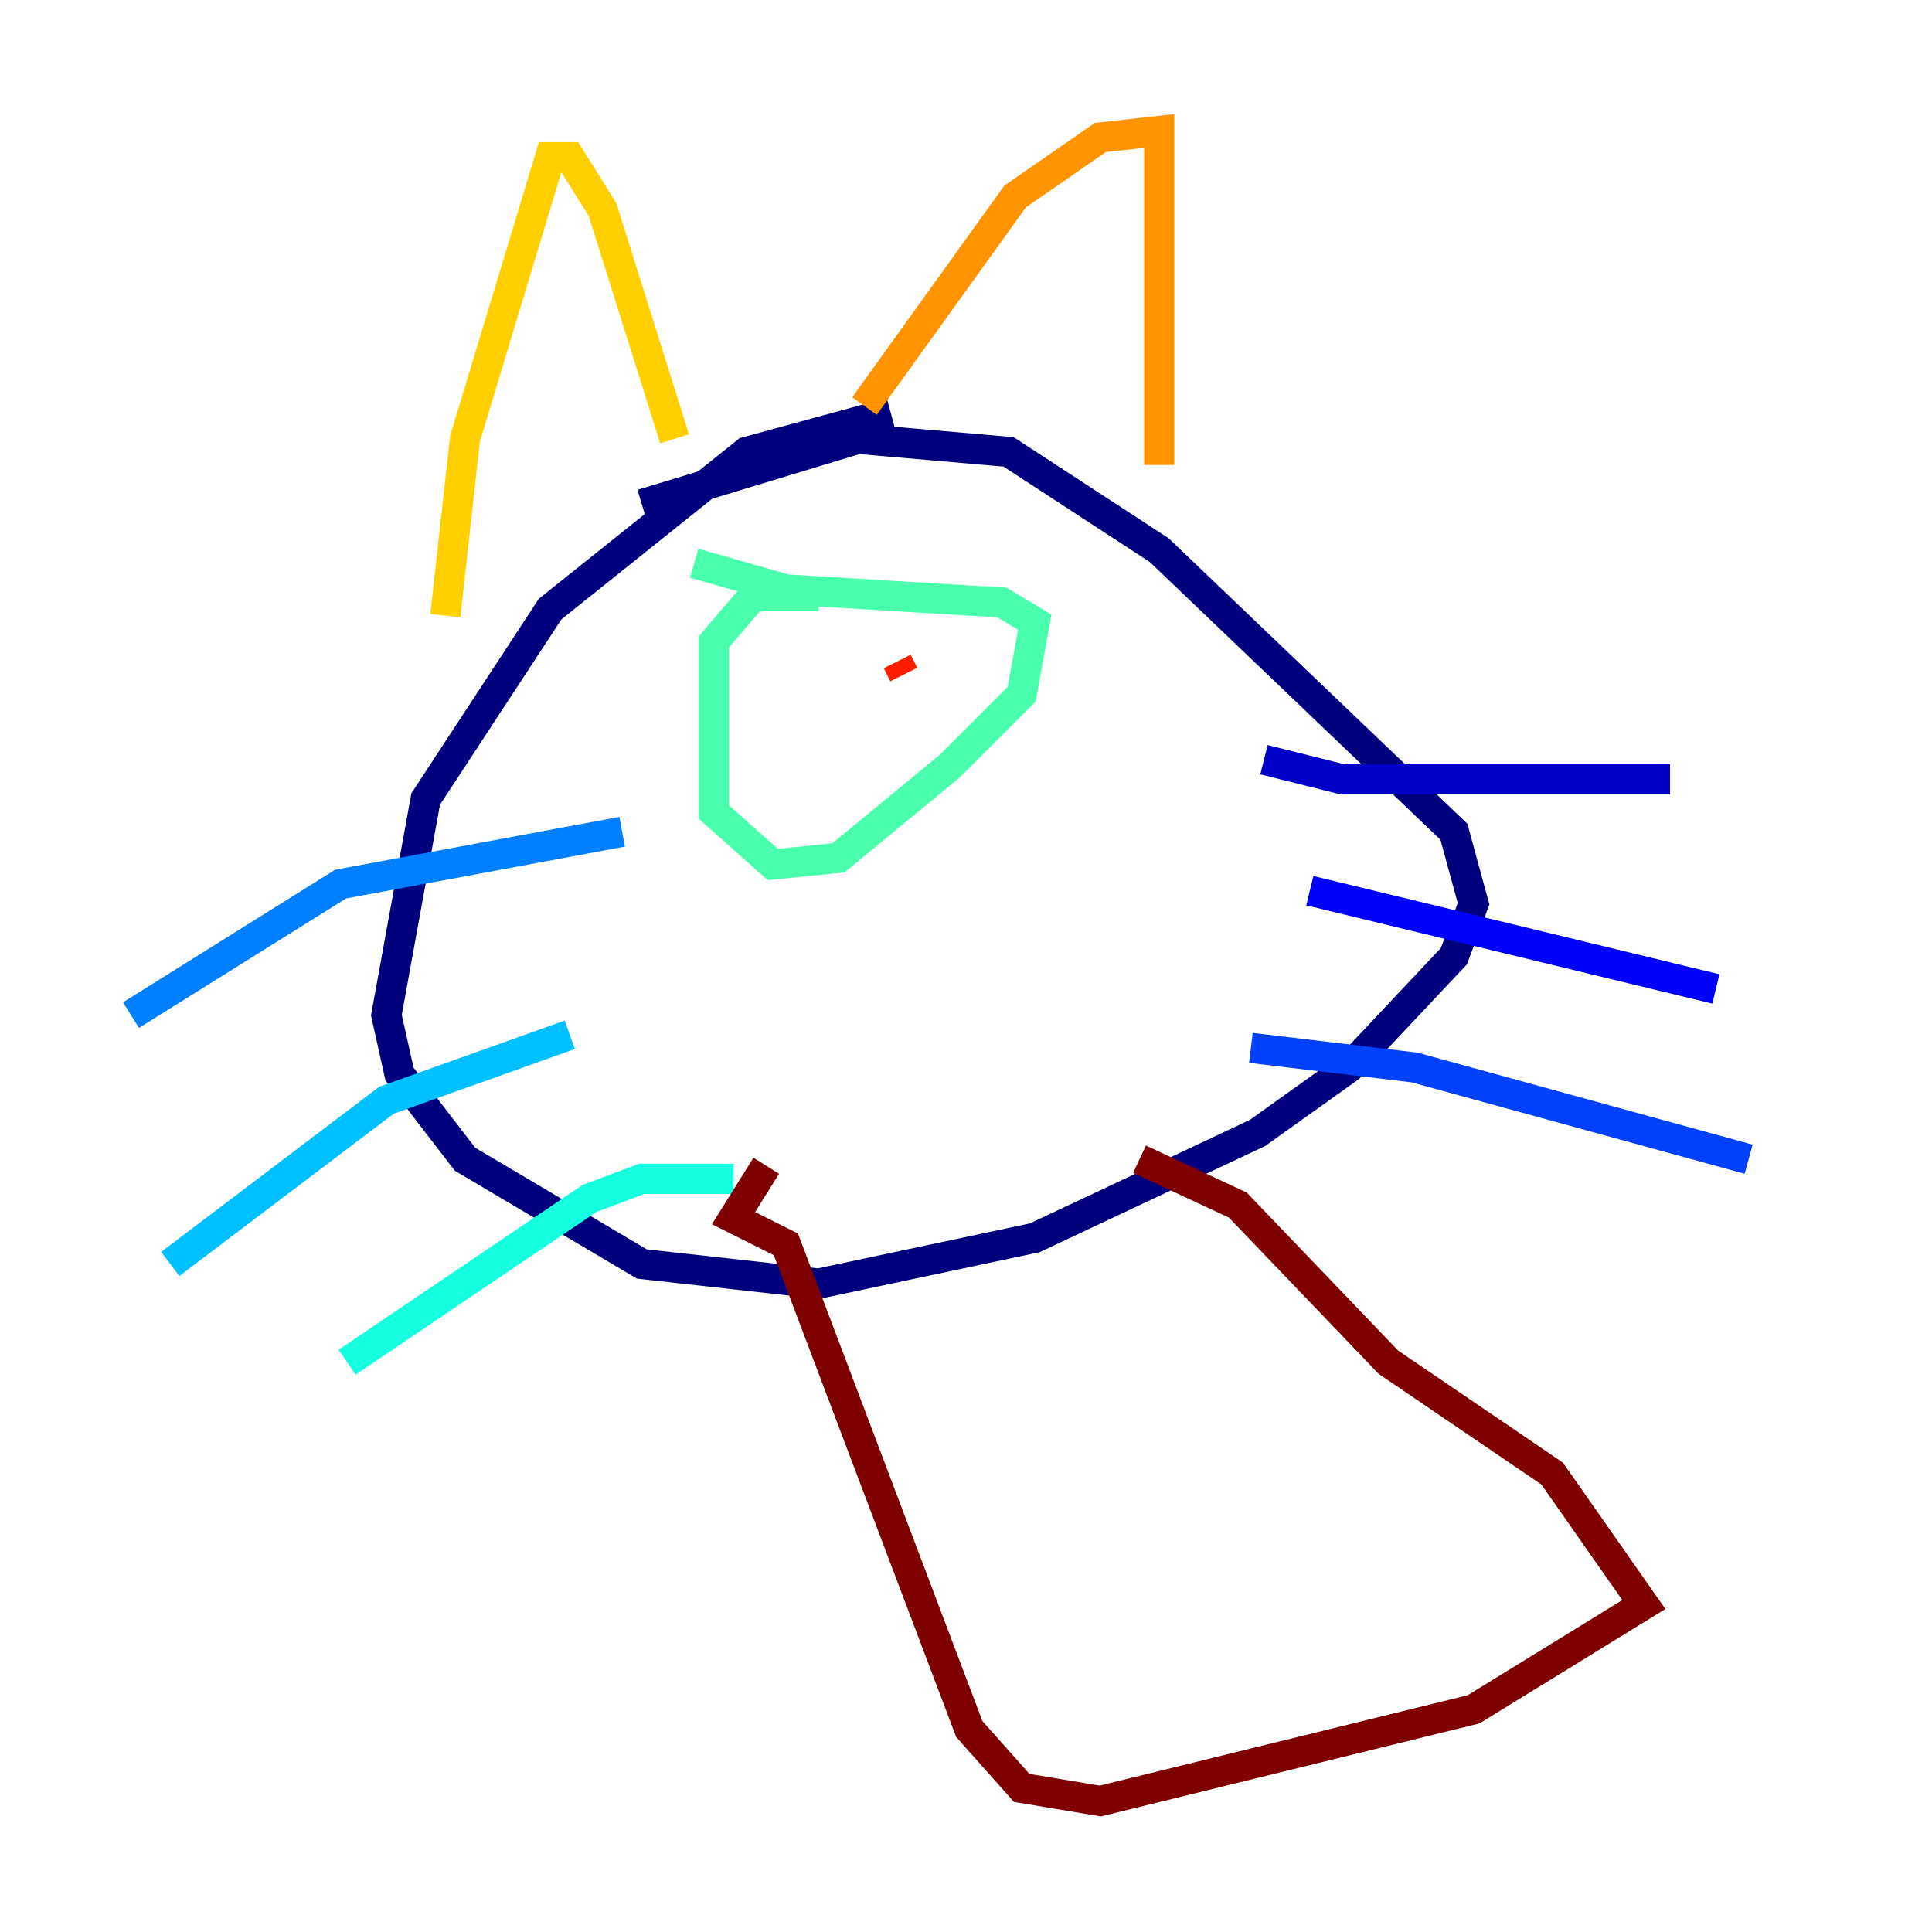 <?xml version="1.0" encoding="utf-8" ?>
<svg baseProfile="tiny" height="128" version="1.2" viewBox="0,0,128,128" width="128" xmlns="http://www.w3.org/2000/svg" xmlns:ev="http://www.w3.org/2001/xml-events" xmlns:xlink="http://www.w3.org/1999/xlink"><defs /><polyline fill="none" points="59.01,27.336 49.464,29.939 36.447,40.352 28.203,52.936 25.6,67.254 26.468,71.159 30.807,76.8 42.522,83.742 54.237,85.044 68.556,82.007 83.308,75.064 89.383,70.725 96.325,63.349 97.627,59.878 96.325,55.105 76.8,36.447 66.82,29.939 56.841,29.071 42.522,33.41" stroke="#00007f" stroke-width="2" /><polyline fill="none" points="83.742,50.332 88.949,51.634 110.644,51.634" stroke="#0000c8" stroke-width="2" /><polyline fill="none" points="86.78,59.01 113.681,65.519" stroke="#0000ff" stroke-width="2" /><polyline fill="none" points="82.875,69.424 93.722,70.725 115.851,76.8" stroke="#0040ff" stroke-width="2" /><polyline fill="none" points="41.22,55.105 22.563,58.576 8.678,67.254" stroke="#0080ff" stroke-width="2" /><polyline fill="none" points="37.749,68.556 25.6,72.895 11.281,83.742" stroke="#00c0ff" stroke-width="2" /><polyline fill="none" points="48.597,78.102 42.522,78.102 39.051,79.403 22.997,90.251" stroke="#15ffe1" stroke-width="2" /><polyline fill="none" points="54.237,39.485 49.898,39.485 47.295,42.522 47.295,53.803 51.2,57.275 55.539,56.841 62.915,50.766 67.688,45.993 68.556,41.22 66.386,39.919 52.068,39.051 45.993,37.315" stroke="#49ffad" stroke-width="2" /><polyline fill="none" points="55.973,45.559 55.973,45.559" stroke="#7cff79" stroke-width="2" /><polyline fill="none" points="81.573,42.956 81.573,42.956" stroke="#b0ff46" stroke-width="2" /><polyline fill="none" points="52.502,46.427 52.502,46.427" stroke="#e4ff12" stroke-width="2" /><polyline fill="none" points="29.505,40.786 30.807,29.071 36.447,10.414 37.749,10.414 39.919,13.885 44.691,29.071" stroke="#ffcf00" stroke-width="2" /><polyline fill="none" points="57.275,26.902 67.254,13.017 72.895,9.112 76.8,8.678 76.8,30.807" stroke="#ff9400" stroke-width="2" /><polyline fill="none" points="51.2,51.2 51.2,51.2" stroke="#ff5900" stroke-width="2" /><polyline fill="none" points="59.444,43.824 59.878,44.691" stroke="#ff1d00" stroke-width="2" /><polyline fill="none" points="52.936,45.993 52.936,45.993" stroke="#c30000" stroke-width="2" /><polyline fill="none" points="50.766,77.234 48.597,80.705 52.068,82.441 64.217,114.549 67.688,118.454 72.895,119.322 97.627,113.248 108.909,106.305 102.834,97.627 91.986,90.251 82.007,79.837 75.498,76.8" stroke="#7f0000" stroke-width="2" /></svg>